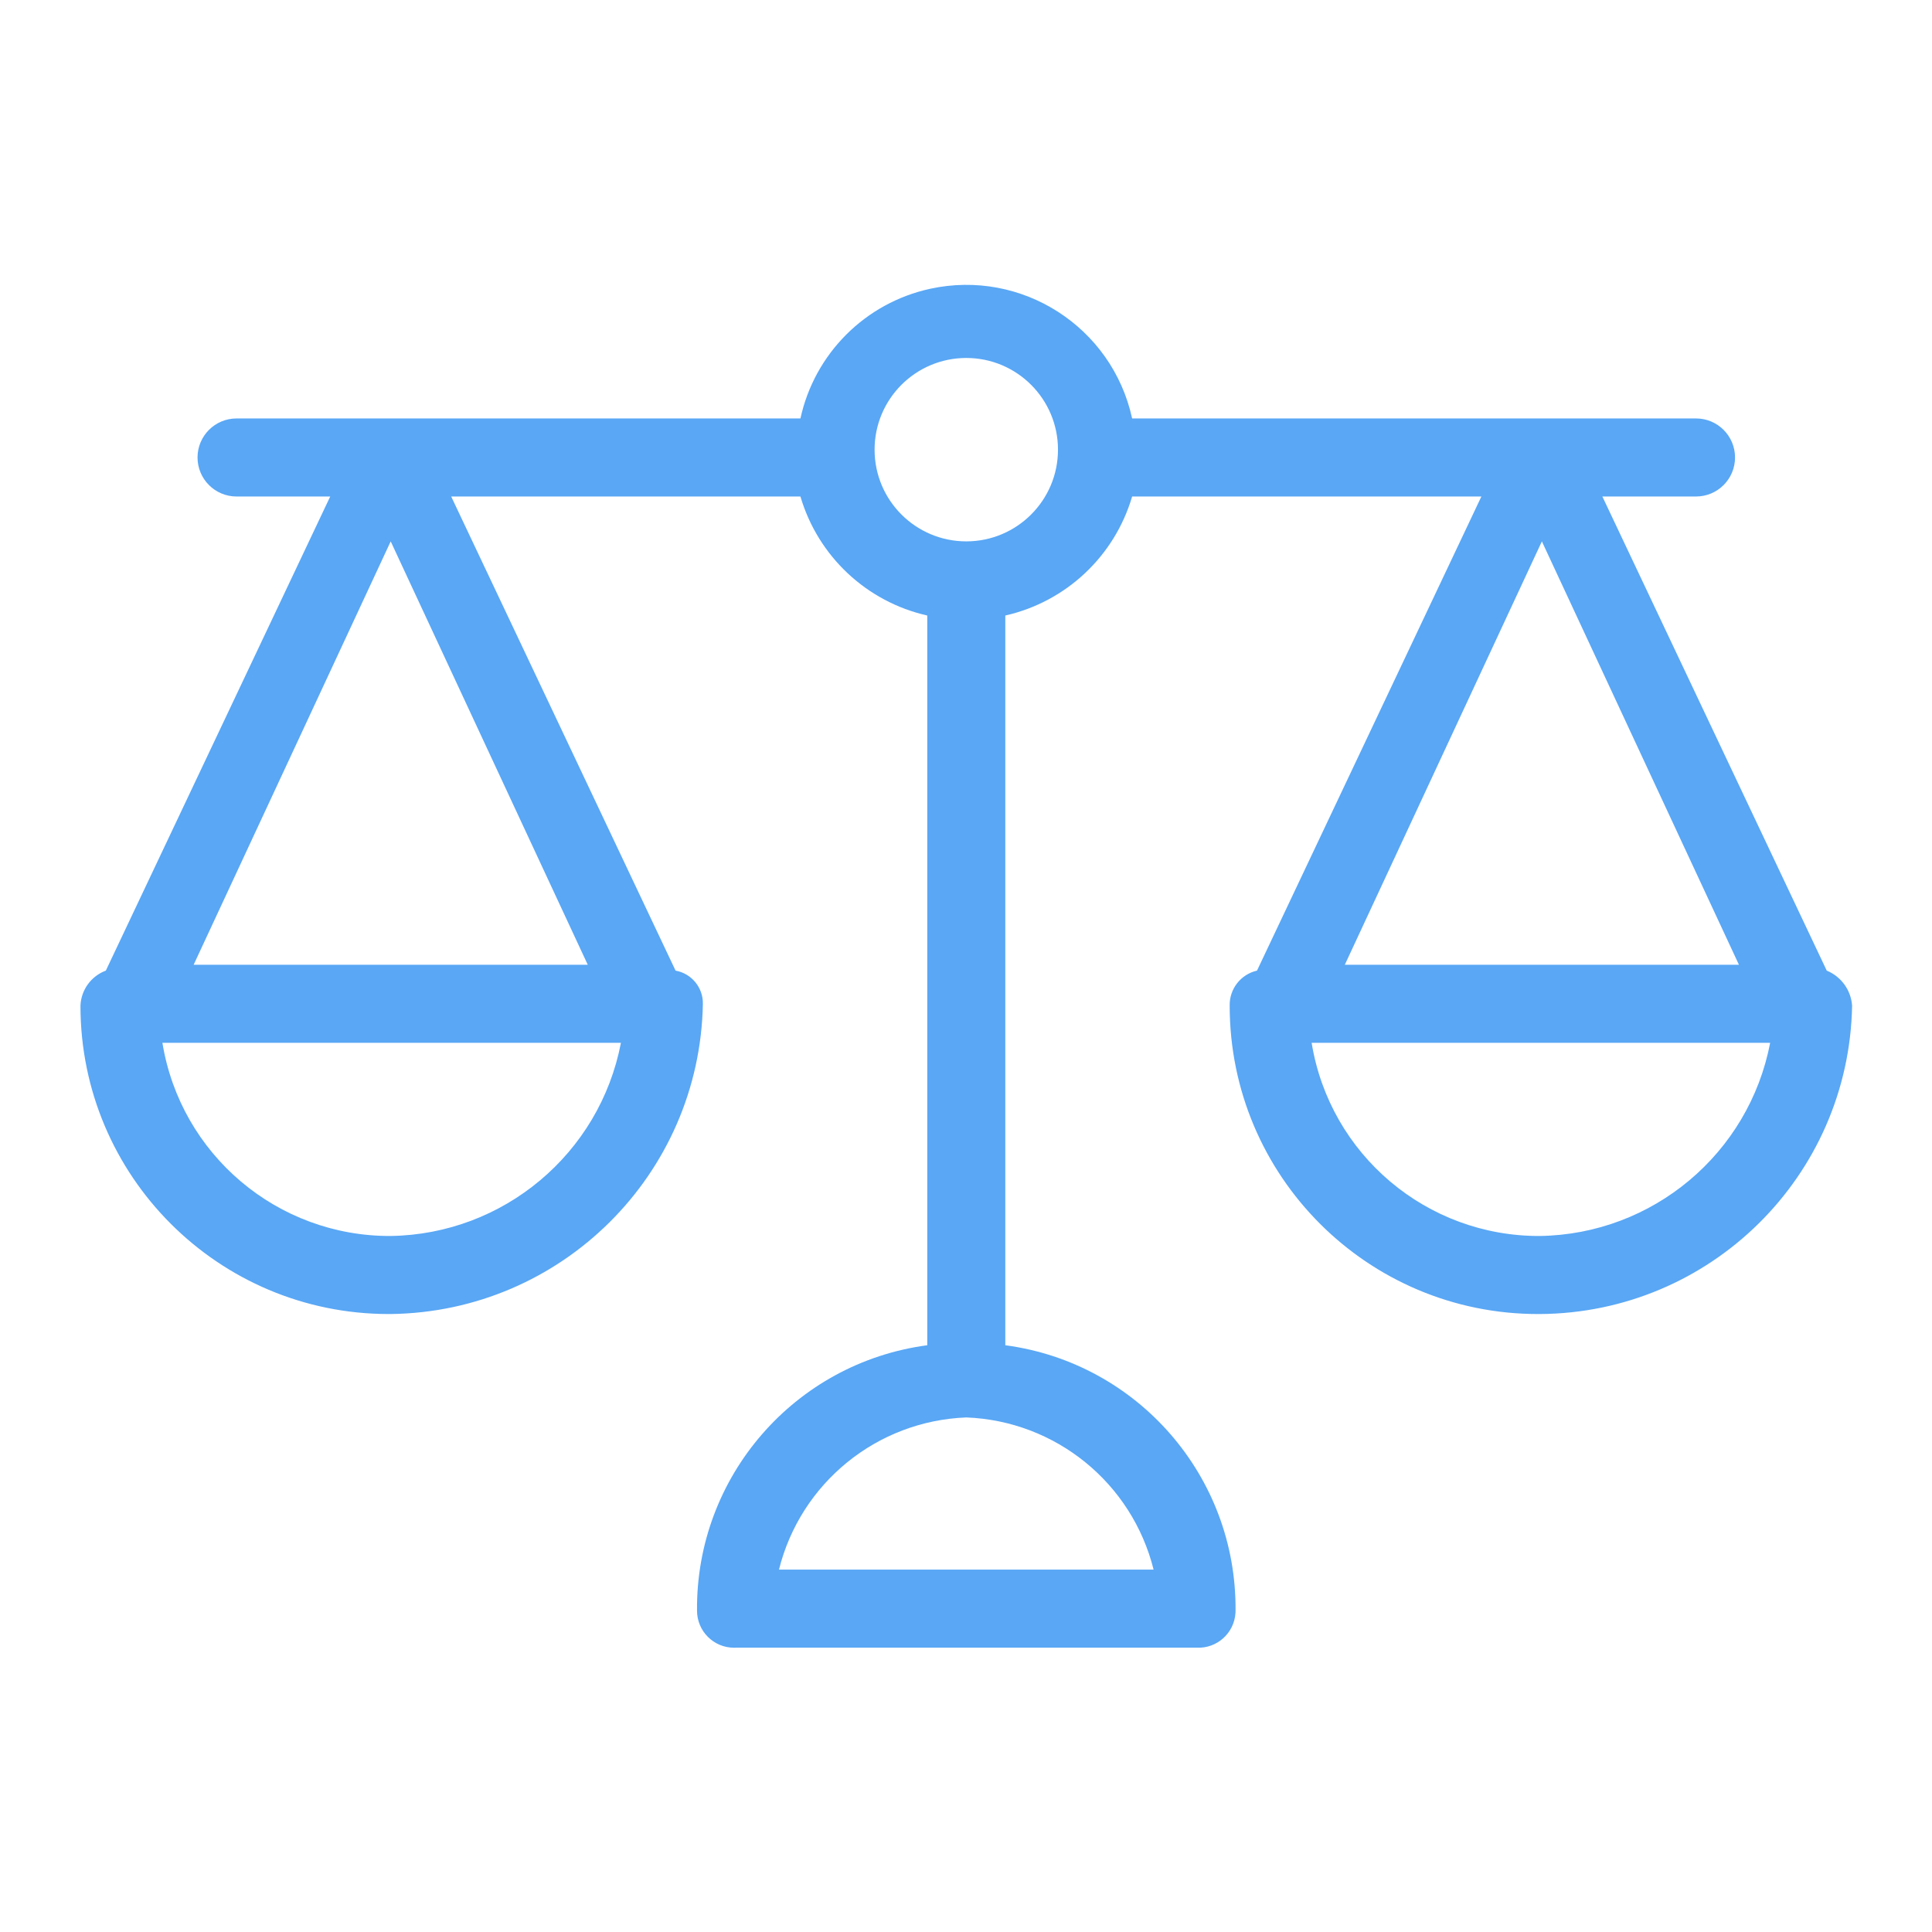 <svg id="SvgjsSvg1001" width="288" height="288" xmlns="http://www.w3.org/2000/svg" version="1.1" xmlns:xlink="http://www.w3.org/1999/xlink" xmlns:svgjs="http://svgjs.com/svgjs"><defs id="SvgjsDefs1002"></defs><g id="SvgjsG1008" transform="matrix(0.917,0,0,0.917,11.995,11.995)"><svg xmlns="http://www.w3.org/2000/svg" enable-background="new 0 0 474.384 474.384" viewBox="0 0 474.384 474.384" width="288" height="288"><path d="M467.592,238.353L407.51,111.398h25.078c5.771,0,10.449-4.678,10.449-10.449S438.359,90.5,432.588,90.5H281.6
			c-5.352-24.526-29.572-40.07-54.098-34.718c-17.365,3.789-30.929,17.353-34.718,34.718H41.796
			c-5.771,0-10.449,4.678-10.449,10.449s4.678,10.449,10.449,10.449h25.078L6.792,238.353c-3.956,1.475-6.636,5.185-6.792,9.404
			c-0.001,45.589,36.956,82.548,82.545,82.549c0.175,0,0.349-0.001,0.524-0.002c45.731-0.557,82.748-37.343,83.592-83.069
			c0.068-4.353-3.029-8.114-7.314-8.882L99.265,111.398h93.518c4.704,15.995,17.698,28.189,33.959,31.869v195.396
			c-35.531,4.743-61.964,35.209-61.649,71.053c-0.008,5.482,4.43,9.933,9.913,9.94c0.179,0,0.358-0.004,0.536-0.014h123.298
			c5.475,0.289,10.147-3.916,10.435-9.39c0.009-0.179,0.014-0.357,0.014-0.536c0.315-35.844-26.118-66.31-61.649-71.053V143.267
			c16.261-3.68,29.255-15.875,33.959-31.869h93.518l-60.082,126.955c-4.366,0.994-7.426,4.928-7.314,9.404
			c-0.001,45.589,36.956,82.548,82.545,82.549c0.175,0,0.349-0.001,0.524-0.002c45.646-0.276,82.742-36.908,83.592-82.547
			C474.098,243.584,471.463,239.936,467.592,238.353z M83.069,309.406L83.069,309.406c-30.323,0.139-56.244-21.795-61.127-51.722
			h122.776C139.025,287.357,113.281,308.956,83.069,309.406z M135.837,236.785H30.302l52.767-113.371L135.837,236.785z
			 M287.347,398.745h-100.31c5.793-23.228,26.233-39.836,50.155-40.751C261.113,358.909,281.554,375.517,287.347,398.745z
			 M237.192,123.414c-13.561,0-24.555-10.994-24.555-24.555s10.994-24.555,24.555-24.555s24.555,10.994,24.555,24.555
			S250.753,123.414,237.192,123.414z M391.314,123.414l52.767,113.371H338.547L391.314,123.414z M390.792,309.406
			c-30.323,0.139-56.244-21.795-61.127-51.722h122.776C446.748,287.357,421.003,308.956,390.792,309.406z" fill="#59a7f5" class="color000 svgShape"></path></svg></g></svg>
